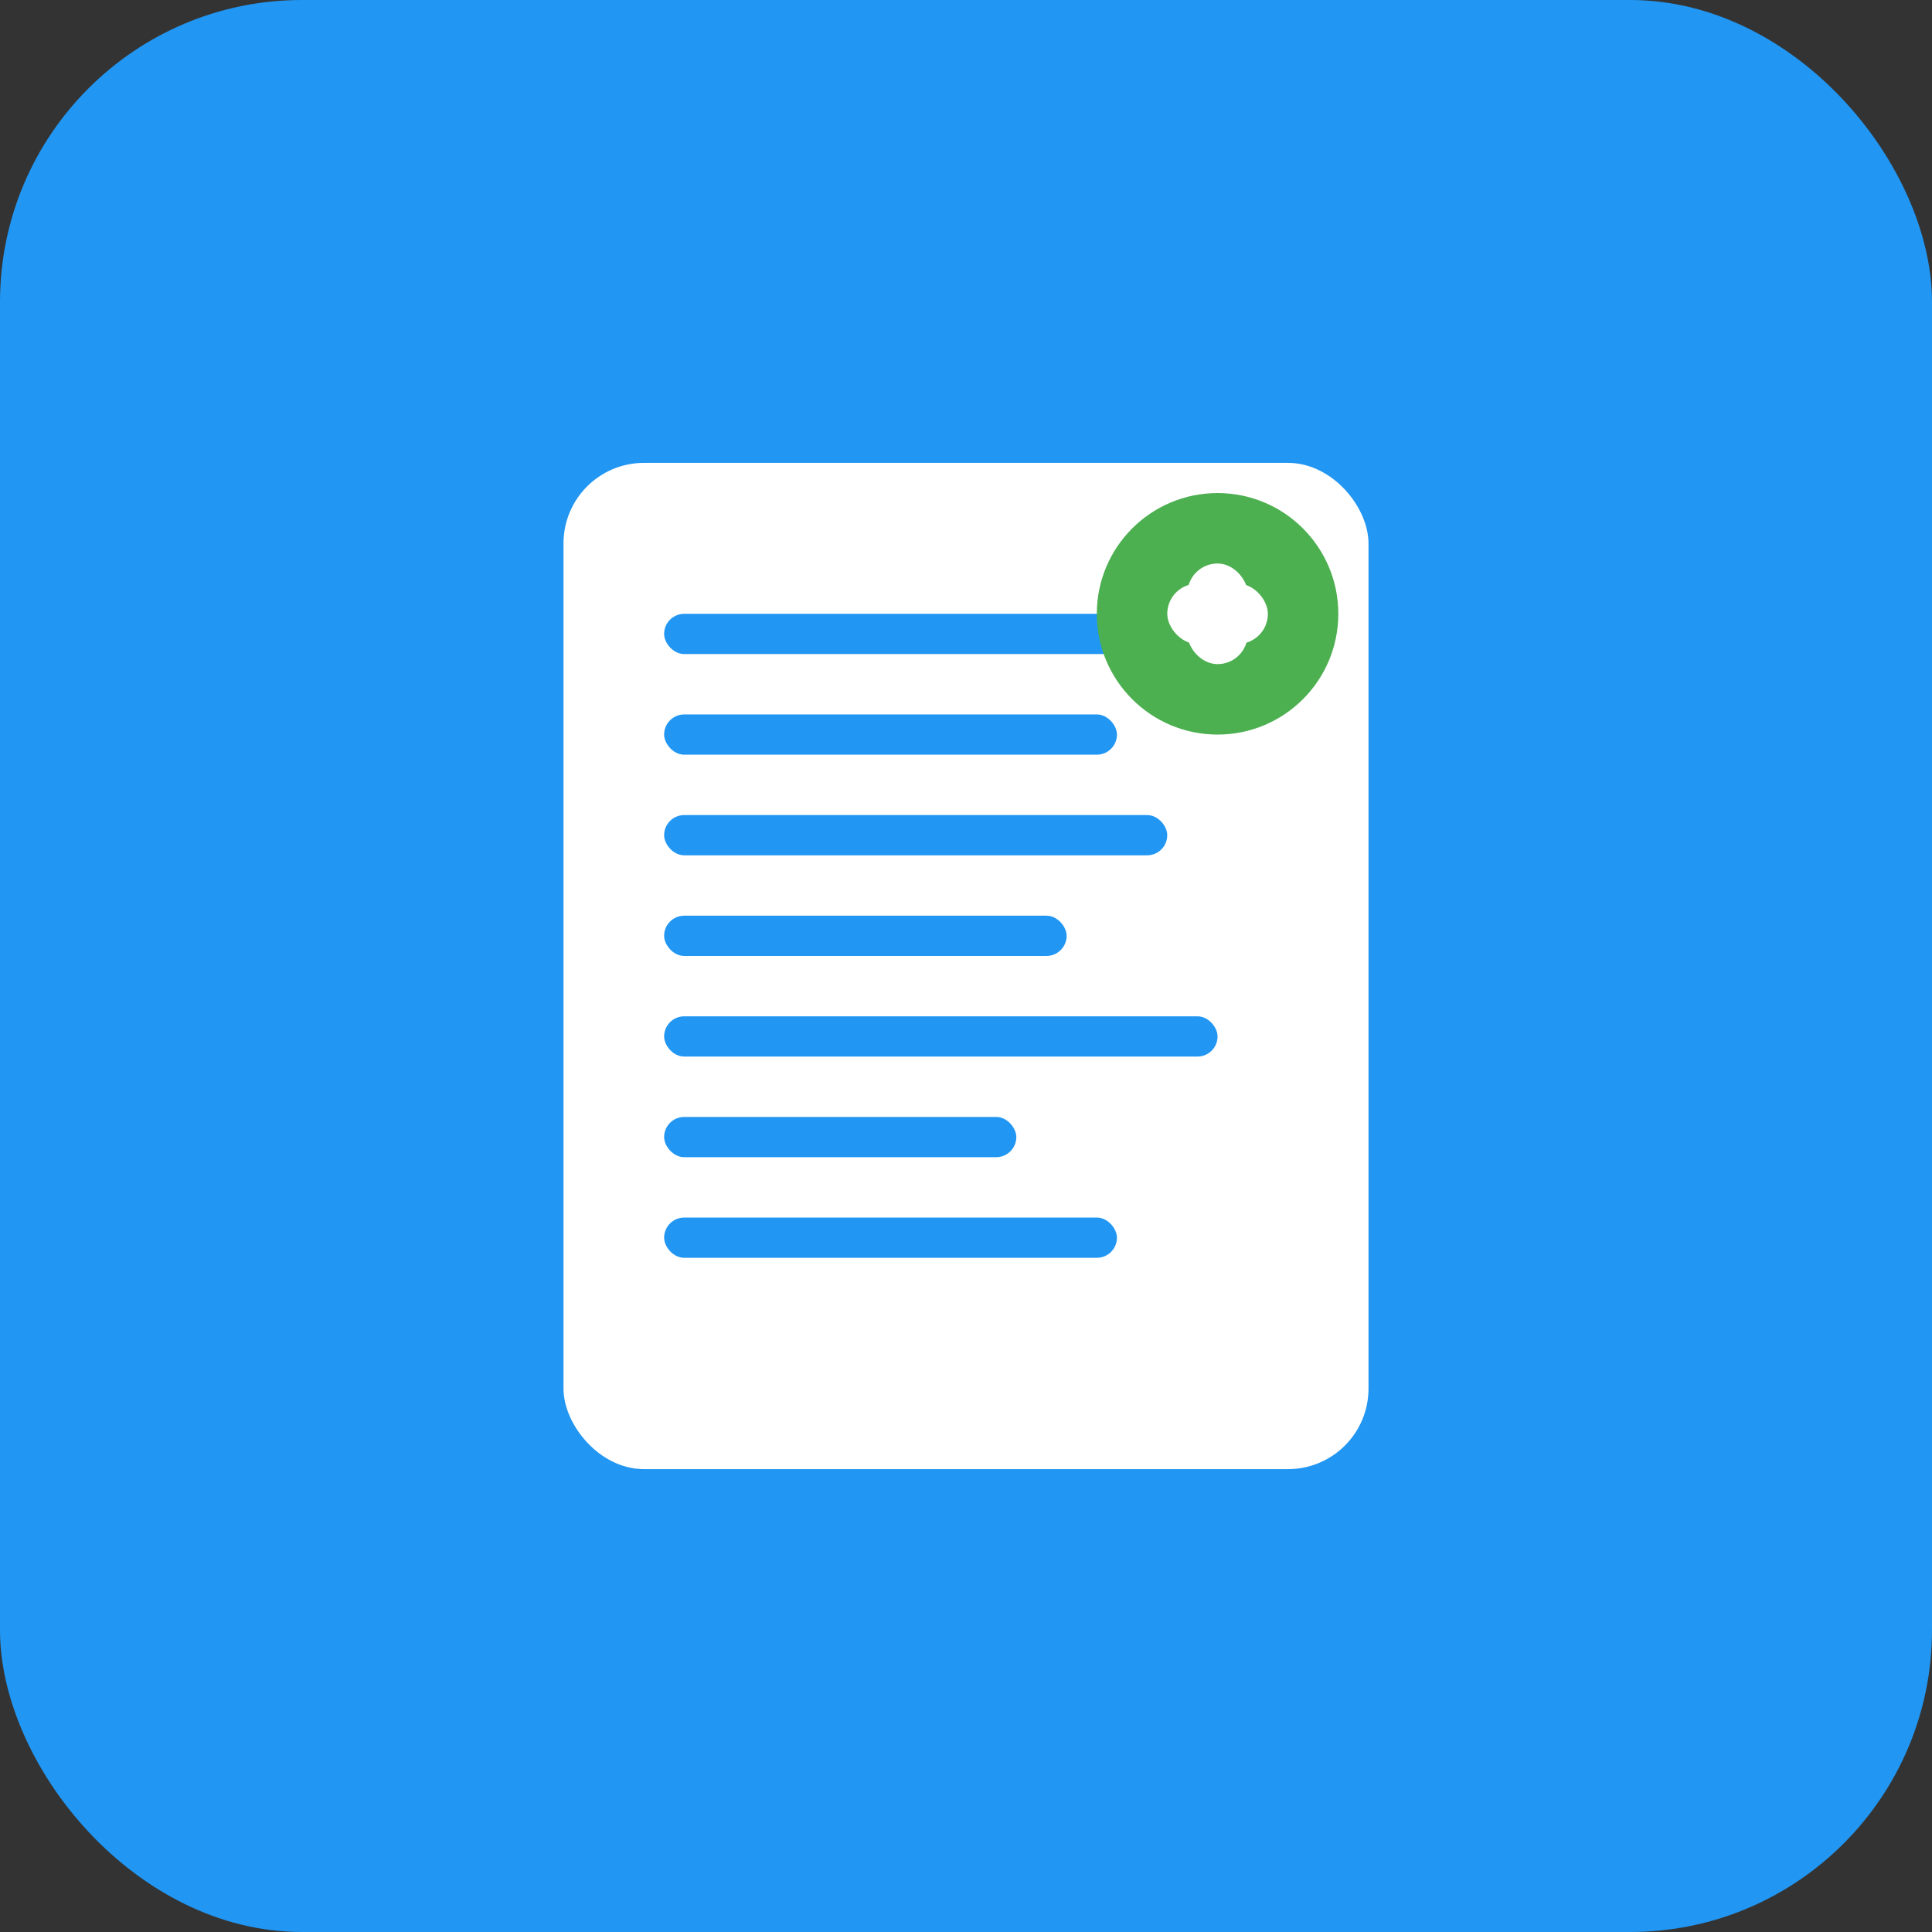 <svg width="192" height="192" viewBox="0 0 192 192" fill="none" xmlns="http://www.w3.org/2000/svg">
  <rect x="0" y="0" width="192" height="192" fill="#333333" stroke="none"/>
  <rect width="192" height="192" rx="30" fill="#2196F3"/>
  
  <!-- List/document icon -->
  <g transform="translate(96, 96)">
    <rect x="-40" y="-50" width="80" height="100" rx="8" fill="white"/>
    <rect x="-30" y="-35" width="60" height="4" rx="2" fill="#2196F3"/>
    <rect x="-30" y="-25" width="45" height="4" rx="2" fill="#2196F3"/>
    <rect x="-30" y="-15" width="50" height="4" rx="2" fill="#2196F3"/>
    <rect x="-30" y="-5" width="40" height="4" rx="2" fill="#2196F3"/>
    <rect x="-30" y="5" width="55" height="4" rx="2" fill="#2196F3"/>
    <rect x="-30" y="15" width="35" height="4" rx="2" fill="#2196F3"/>
    <rect x="-30" y="25" width="45" height="4" rx="2" fill="#2196F3"/>
    
    <!-- Plus symbol for new list -->
    <circle cx="25" cy="-35" r="12" fill="#4CAF50"/>
    <rect x="20" y="-38" width="10" height="6" rx="3" fill="white"/>
    <rect x="22" y="-40" width="6" height="10" rx="3" fill="white"/>
  </g>
</svg>
